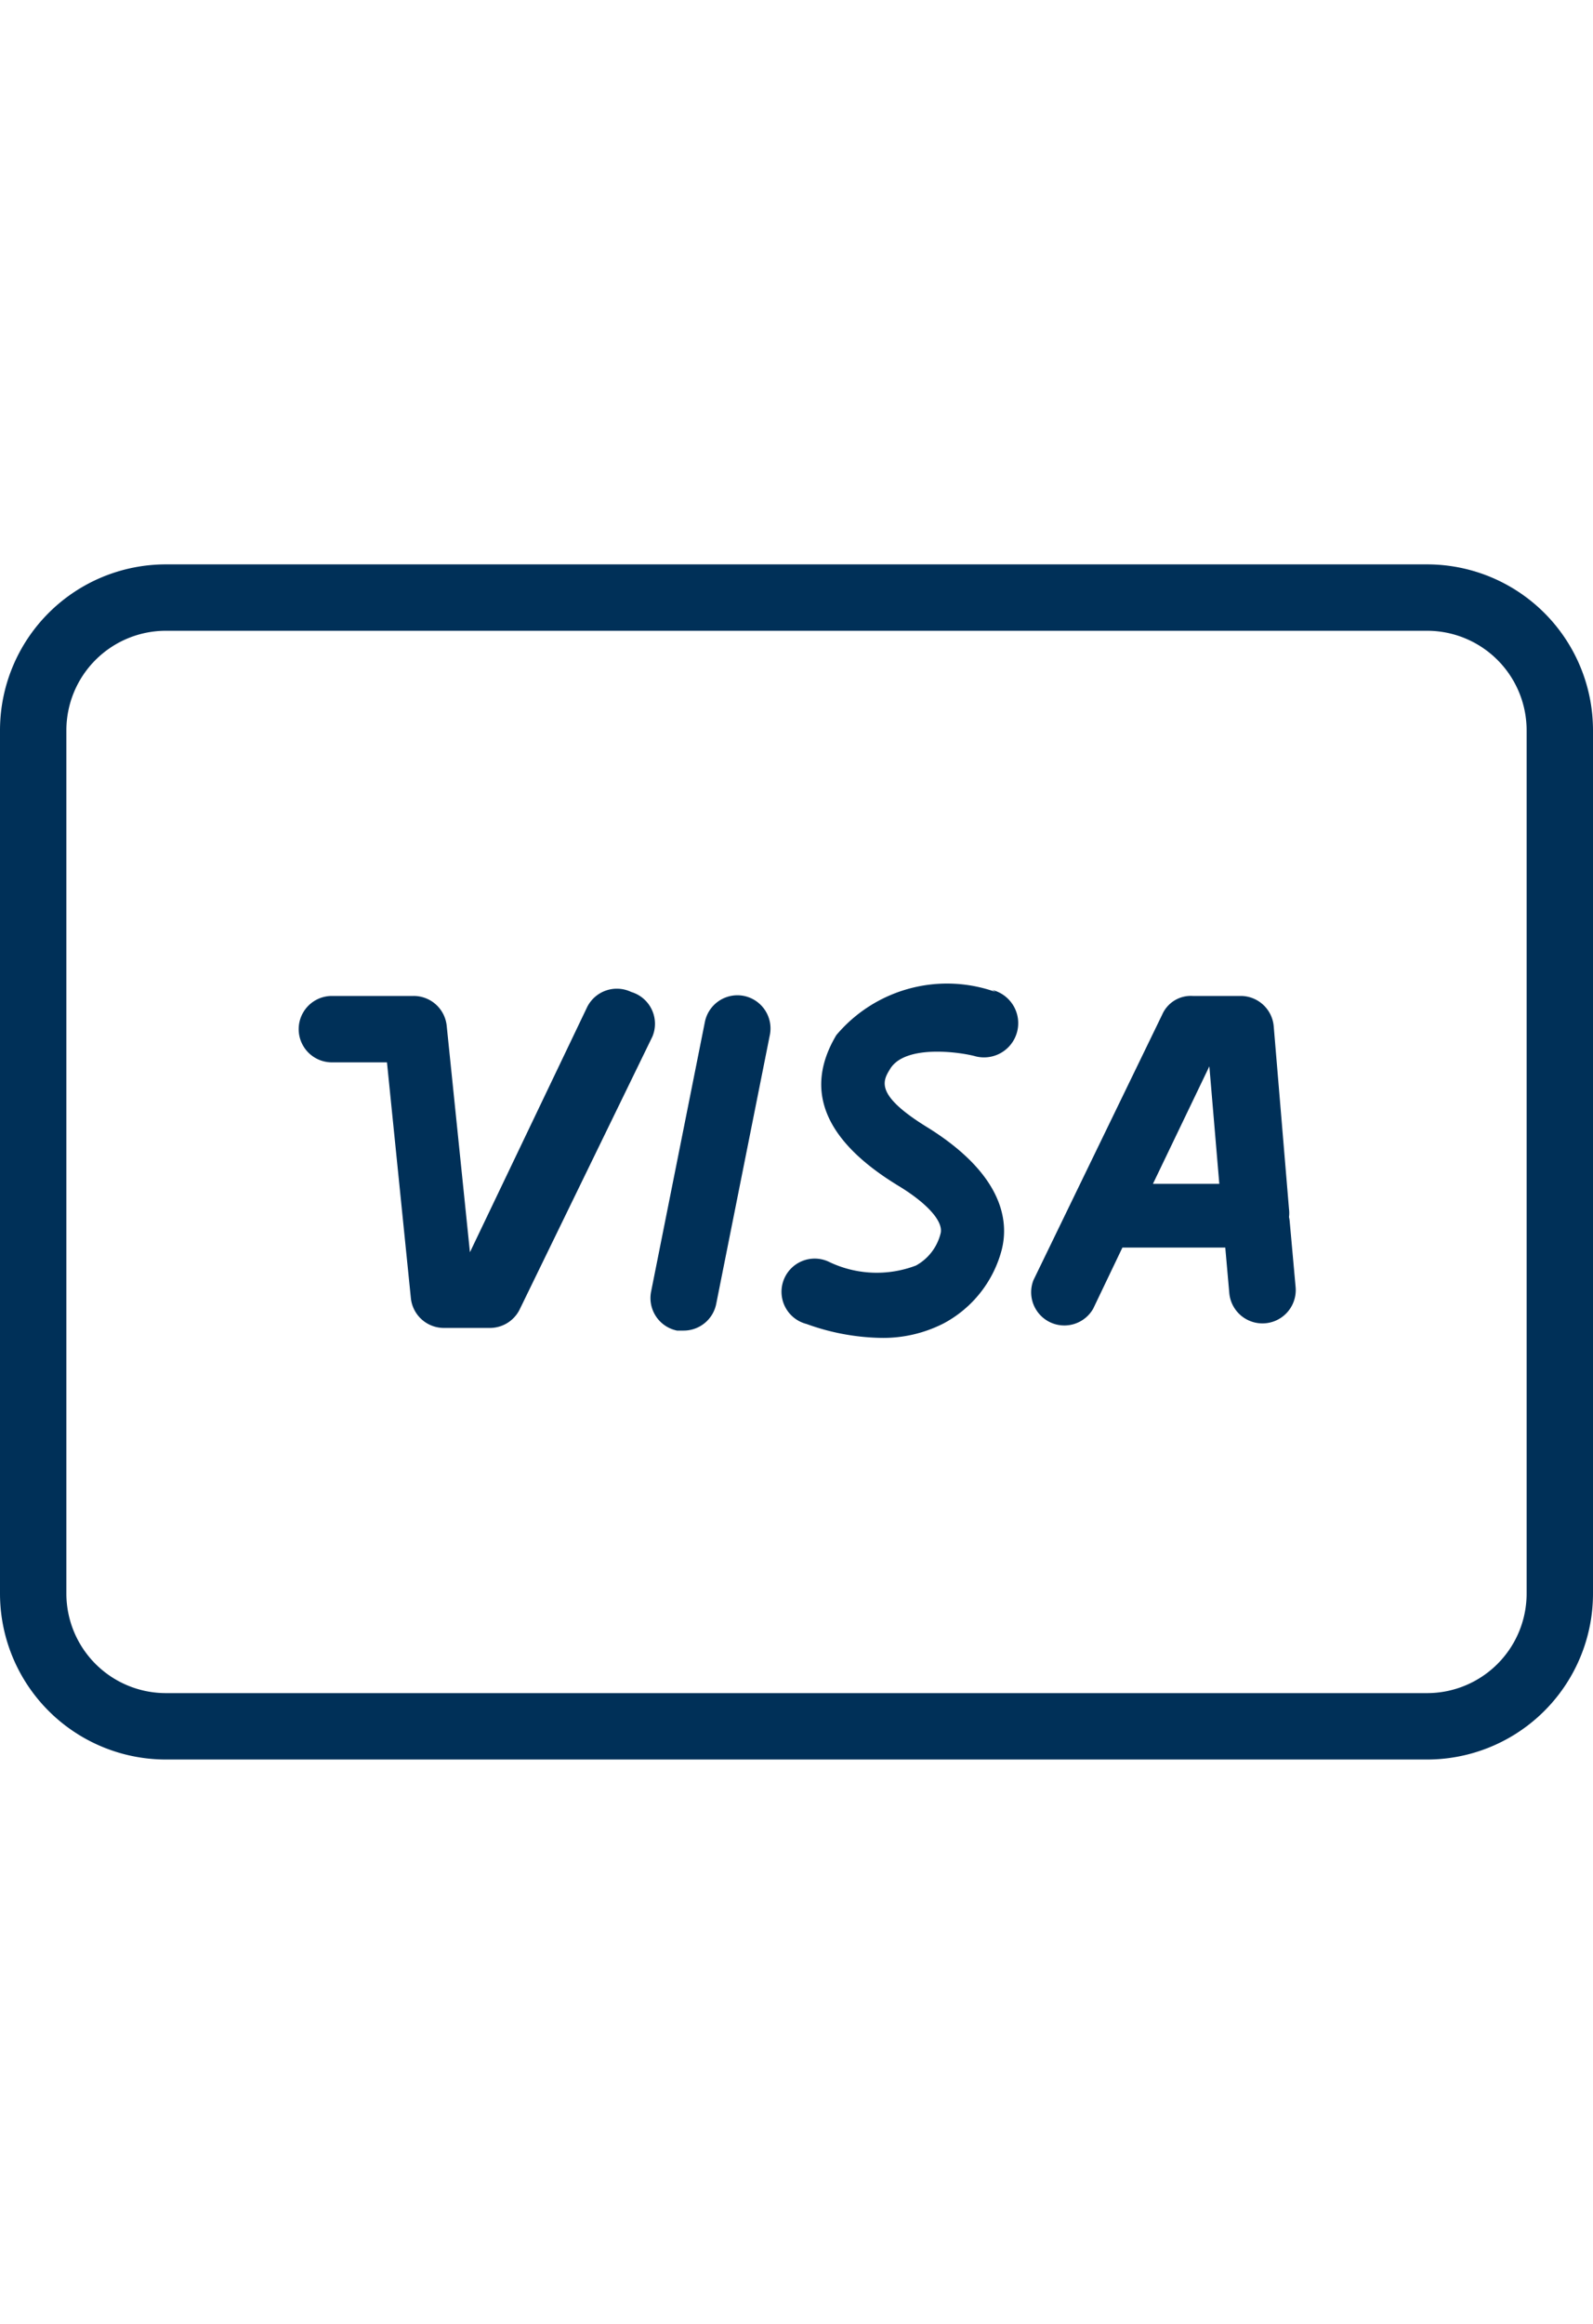 <svg id="819fd2e9-6d34-43ca-9755-71ff80a9528b" data-name="Layer 1" xmlns="http://www.w3.org/2000/svg" viewBox="0 0 24 35"><title>icons</title><path d="M21.5,8.5H2.5A2.5,2.5,0,0,0,0,11V24a2.5,2.5,0,0,0,2.5,2.5h19A2.5,2.5,0,0,0,24,24V11A2.5,2.5,0,0,0,21.5,8.5ZM23,24a1.5,1.5,0,0,1-1.5,1.5H2.5A1.5,1.5,0,0,1,1,24V11A1.5,1.5,0,0,1,2.5,9.5h19A1.5,1.5,0,0,1,23,11Z" style="fill:#003058"/><path d="M9.51,14.94a.5.5,0,0,0-.67.24L7.08,18.86l-.35-3.41a.5.5,0,0,0-.5-.45H5a.5.5,0,0,0,0,1h.83l.36,3.55a.5.5,0,0,0,.5.45h.69a.5.5,0,0,0,.45-.28l2-4.11A.5.5,0,0,0,9.51,14.94Z" style="fill:#003058"/><path d="M11.21,15a.5.5,0,0,0-.59.39l-.81,4.06a.5.5,0,0,0,.39.59h.1a.5.5,0,0,0,.49-.4l.81-4.06A.5.5,0,0,0,11.21,15Z" style="fill:#003058"/><path d="M15,14.94a2.18,2.18,0,0,0-2.4.65c-.49.82-.19,1.58.92,2.26.45.27.7.55.65.73a.76.76,0,0,1-.37.48A1.66,1.66,0,0,1,12.48,19a.5.5,0,1,0-.33.94,3.45,3.45,0,0,0,1.13.21,2,2,0,0,0,.94-.22,1.76,1.76,0,0,0,.87-1.1c.12-.46,0-1.15-1.1-1.84-.82-.5-.69-.71-.58-.89.23-.38,1.08-.25,1.29-.19a.5.5,0,0,0,.25-1Z" style="fill:#003058"/><path d="M19.42,18.33a.48.48,0,0,0,0-.12l-.23-2.75a.5.5,0,0,0-.49-.46l-.73,0a.47.47,0,0,0-.46.28l-1.94,4a.5.5,0,0,0,.9.43l.44-.92h1.55l.06.68a.5.5,0,0,0,1-.08l-.09-1A.46.46,0,0,0,19.42,18.33Zm-2.05-.5.85-1.77.15,1.77Z" style="fill:#003058"/></svg>